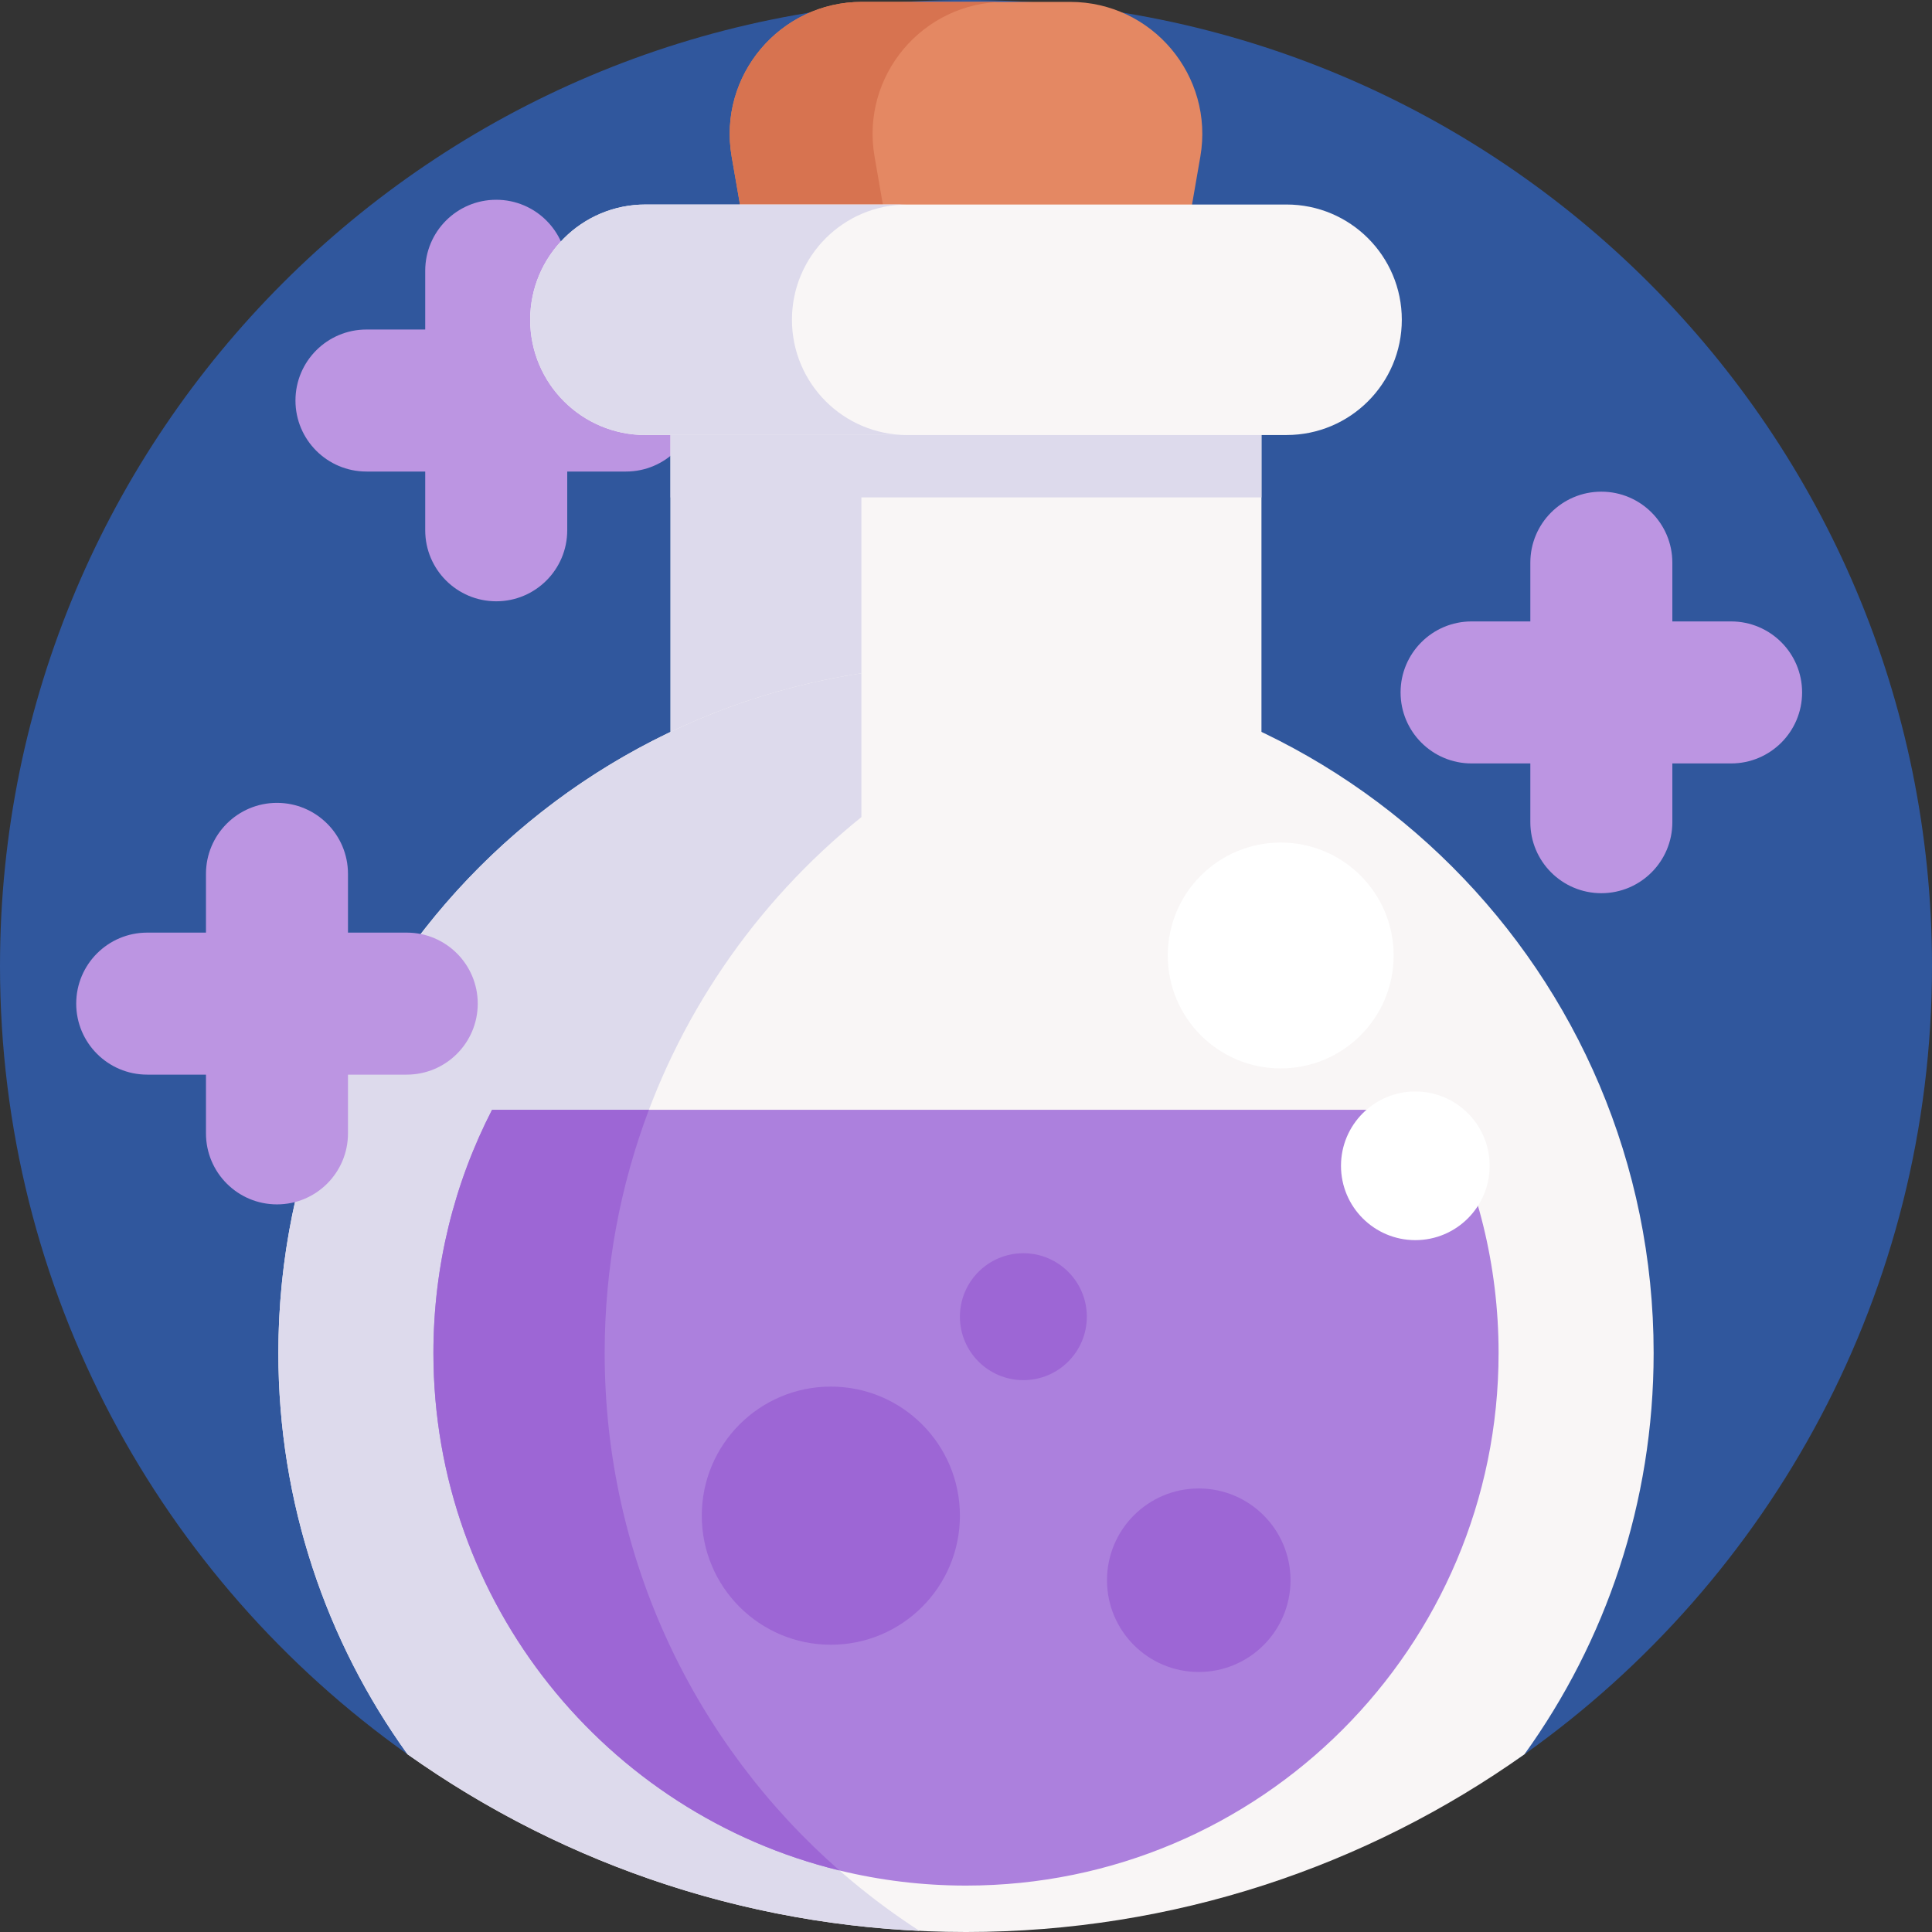 <svg id="Capa_1" enable-background="new 0 0 512 512" height="512" viewBox="0 0 512 512" width="512" xmlns="http://www.w3.org/2000/svg"><rect x="0" y="0" width="512" height="512" fill="#333333" stroke="none"/><g><path d="m512 256c0 86.246-42.649 162.53-108.008 208.913-41.785 29.654-92.853-6.869-147.992-6.869s-106.207 36.523-147.992 6.869c-65.359-46.383-108.008-122.667-108.008-208.913 0-141.385 114.615-256 256-256s256 114.615 256 256z" fill="#30579d"/><path d="m165.893 87.327h-15.57v-15.57c0-10.393-8.425-18.818-18.818-18.818-10.393 0-18.818 8.425-18.818 18.818v15.57h-15.57c-10.393 0-18.818 8.425-18.818 18.818s8.425 18.818 18.818 18.818h15.57v15.57c0 10.393 8.425 18.818 18.818 18.818 10.393 0 18.818-8.425 18.818-18.818v-15.57h15.57c10.393 0 18.818-8.425 18.818-18.818s-8.425-18.818-18.818-18.818z" fill="#bc95e2"/><path d="m283.589.5h-55.177c-21.736 0-38.224 19.591-34.512 41.008l19.178 110.66h85.846l19.178-110.66c3.711-21.417-12.777-41.008-34.513-41.008z" fill="#e48863"/><path d="m231.769 41.508 19.17 110.66h-37.86l-19.18-110.66c-3.71-21.42 12.78-41.01 34.51-41.01h37.87c-21.74 0-38.23 19.59-34.51 41.01z" fill="#d77350"/><path d="m177.7 84.79h156.6v171.59h-156.6z" fill="#f9f6f6"/><path d="m177.7 84.79h156.6v47.03h-156.6z" fill="#dddaec"/><path d="m177.7 84.79h50.58v171.59h-50.58z" fill="#dddaec"/><path d="m340.952 54.199h-169.904c-16.868 0-30.542 13.674-30.542 30.542 0 16.868 13.674 30.542 30.542 30.542h169.904c16.868 0 30.542-13.674 30.542-30.542 0-16.868-13.674-30.542-30.542-30.542z" fill="#f9f6f6"/><path d="m218.816 106.341c5.53 5.52 13.16 8.94 21.6 8.94h-69.37c-8.43 0-16.07-3.42-21.6-8.94-5.52-5.53-8.94-13.16-8.94-21.6 0-16.87 13.67-30.54 30.54-30.54h69.37c-16.87 0-30.54 13.67-30.54 30.54 0 8.44 3.42 16.07 8.94 21.6z" fill="#dddaec"/><path d="m438.23 358.56c0 39.69-12.69 76.42-34.24 106.35-41.79 29.65-92.85 47.09-147.99 47.09s-106.2-17.44-147.99-47.09c-21.55-29.93-34.24-66.66-34.24-106.35 0-100.65 81.59-182.23 182.23-182.23s182.23 81.58 182.23 182.23z" fill="#f9f6f6"/><path d="m243.67 511.7c-50.41-2.38-96.99-19.36-135.65-46.79h-.01c-21.55-29.93-34.24-66.66-34.24-106.35 0-72.62 42.47-135.31 103.93-164.59 15.74-7.51 32.74-12.82 50.58-15.54v38.11c-14.12 11.37-26.52 24.8-36.72 39.84-19.77 29.14-31.32 64.31-31.32 102.18 0 64.22 33.23 120.69 83.43 153.14z" fill="#dddaec"/><path d="m397.14 358.56c0 77.95-63.19 141.14-141.14 141.14-11.55 0-22.78-1.39-33.53-4.01-61.76-15.04-107.61-70.73-107.61-137.13 0-23.23 5.61-45.14 15.54-64.46h251.2c9.93 19.32 15.54 41.23 15.54 64.46z" fill="#ac80dd"/><path d="m222.47 495.69c-61.76-15.04-107.61-70.73-107.61-137.13 0-23.23 5.61-45.14 15.54-64.46h41.57c-7.58 20.04-11.73 41.76-11.73 64.46 0 54.68 24.09 103.74 62.23 137.13z" fill="#9d66d5"/><path d="m107.789 247.154h-15.57v-15.57c0-10.393-8.425-18.818-18.818-18.818-10.393 0-18.818 8.425-18.818 18.818v15.57h-15.57c-10.393 0-18.818 8.425-18.818 18.818s8.425 18.818 18.818 18.818h15.57v15.57c0 10.393 8.425 18.818 18.818 18.818 10.393 0 18.818-8.425 18.818-18.818v-15.57h15.57c10.393 0 18.818-8.425 18.818-18.818s-8.425-18.818-18.818-18.818z" fill="#bc95e2"/><path d="m458.758 164.684h-15.57v-15.57c0-10.393-8.425-18.818-18.818-18.818-10.393 0-18.818 8.425-18.818 18.818v15.57h-15.57c-10.393 0-18.818 8.425-18.818 18.818s8.425 18.818 18.818 18.818h15.57v15.57c0 10.393 8.425 18.818 18.818 18.818 10.393 0 18.818-8.425 18.818-18.818v-15.57h15.57c10.393 0 18.818-8.425 18.818-18.818s-8.425-18.818-18.818-18.818z" fill="#bc95e2"/><circle cx="339.401" cy="253.211" fill="#fff" r="29.929"/><circle cx="375.075" cy="308.952" fill="#fff" r="19.698"/><g fill="#9d66d5"><circle cx="220.183" cy="401.668" r="34.204"/><circle cx="271.204" cy="348.937" r="16.817"/><circle cx="317.683" cy="418.775" r="24.317"/></g></g></svg>